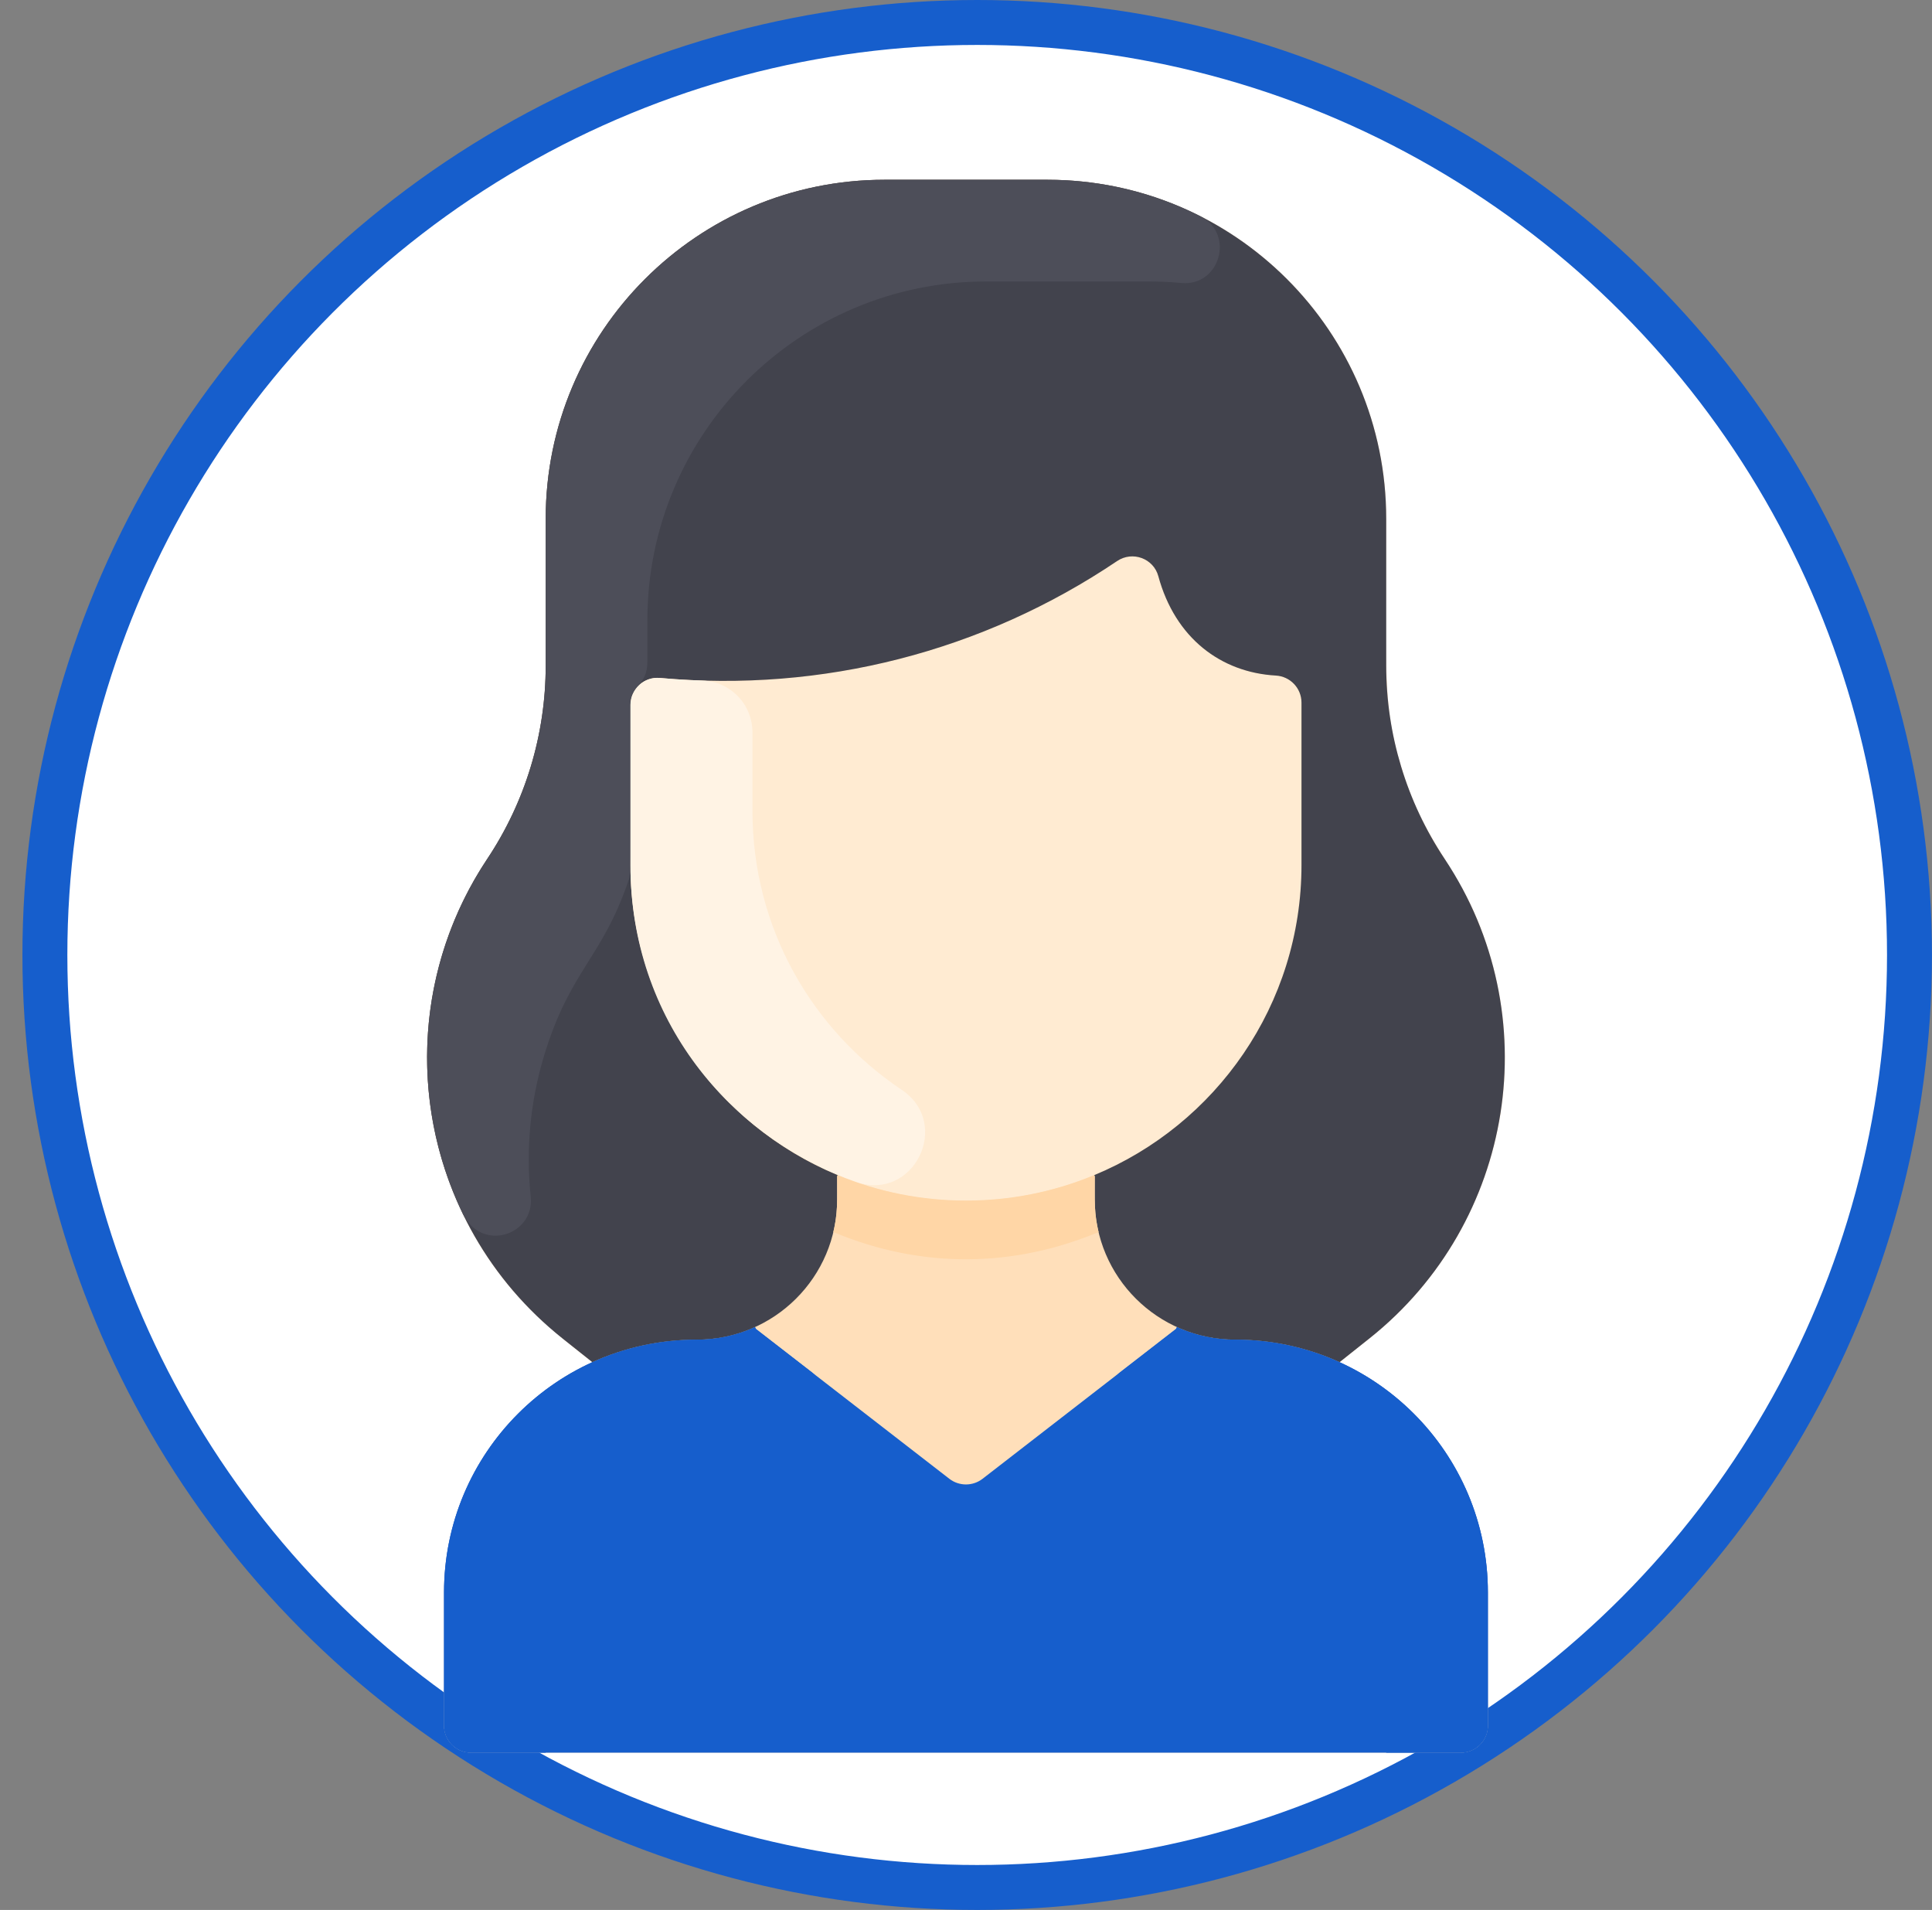 <svg width="86" height="85" viewBox="0 0 86 85" fill="none" xmlns="http://www.w3.org/2000/svg">
<rect x="0" y="0" width="86" height="85" fill="#808080" stroke="none"/>
<circle cx="43.498" cy="42.5" r="41.5" fill="white" stroke="#165ECC" stroke-width="2"/>
<g clip-path="url(#clip0)">
<path d="M66.231 70.87V76.793C66.231 77.46 65.691 78 65.024 78H20.972C20.305 78 19.765 77.46 19.765 76.793V70.87C19.765 66.316 22.473 62.392 26.367 60.622C24.778 59.358 22.357 57.659 20.595 54.004C18.141 48.92 18.561 42.923 21.687 38.228C23.386 35.679 24.291 32.686 24.291 29.623V23.086C24.291 14.754 31.045 8 39.377 8H46.619C54.951 8 61.705 14.754 61.705 23.086C61.705 30.009 61.536 31.364 62.37 34.117C63.548 38.01 65.103 38.491 66.302 42.452C68.186 48.679 66.102 55.47 60.966 59.559L59.629 60.622C63.523 62.392 66.231 66.316 66.231 70.87Z" fill="#FFDFBA"/>
<path d="M66.231 70.87V76.793C66.231 77.46 65.691 78 65.024 78H20.972C20.306 78 19.765 77.46 19.765 76.793V70.87C19.765 64.66 24.799 59.62 31.015 59.62C31.94 59.62 32.818 59.42 33.607 59.061L33.645 59.142L42.259 65.812C42.694 66.148 43.302 66.148 43.737 65.812L52.352 59.142L52.389 59.061C53.178 59.42 54.056 59.62 54.981 59.62C61.173 59.62 66.231 64.636 66.231 70.87Z" fill="#165ECC"/>
<path d="M56.791 30.065C57.432 30.101 57.933 30.628 57.933 31.27V38.494C57.933 44.72 54.124 50.056 48.708 52.298C38.915 56.363 28.063 49.141 28.063 38.494V31.375C28.063 30.667 28.669 30.108 29.373 30.172C36.612 30.828 43.742 29 49.728 24.967C50.409 24.509 51.346 24.849 51.561 25.641C52.306 28.386 54.337 29.925 56.791 30.065Z" fill="#FFEBD2"/>
<path d="M60.966 59.559L59.629 60.622C58.213 59.98 56.639 59.62 54.981 59.62C51.537 59.62 48.731 56.839 48.731 53.384V52.353L48.708 52.298C54.124 50.056 57.934 44.72 57.934 38.494V31.27C57.934 30.628 57.432 30.101 56.791 30.065C54.352 29.926 52.311 28.403 51.561 25.641C51.346 24.849 50.409 24.509 49.728 24.968C43.745 28.998 36.617 30.829 29.373 30.172C28.669 30.108 28.063 30.667 28.063 31.375V38.494C28.063 44.72 31.872 50.056 37.288 52.298L37.265 52.354V53.384C37.265 56.839 34.46 59.621 31.015 59.621C29.357 59.621 27.784 59.98 26.367 60.622L25.03 59.559C18.542 54.388 17.097 45.122 21.687 38.228C23.386 35.679 24.291 32.686 24.291 29.623V23.086C24.291 14.754 31.046 8 39.377 8H46.619C54.951 8 61.705 14.754 61.705 23.086V29.623C61.705 32.682 62.61 35.679 64.309 38.228C68.916 45.147 67.43 54.412 60.966 59.559Z" fill="#42434D"/>
<path d="M48.901 54.831C45.185 56.386 41.1 56.507 37.095 54.831C37.3 53.982 37.265 53.432 37.265 52.353L37.288 52.298C40.921 53.806 45.068 53.809 48.708 52.298L48.731 52.353C48.731 53.432 48.697 53.982 48.901 54.831Z" fill="#FFD6A6"/>
<path d="M53.434 9.624C54.975 10.405 54.305 12.757 52.585 12.594C52.111 12.549 51.63 12.526 51.145 12.526H43.903C35.571 12.526 28.817 19.28 28.817 27.612V29.448C28.817 30.532 28.063 30.497 28.063 31.375C28.063 39.343 28.095 38.839 27.978 39.183C26.795 42.664 25.373 43.168 24.22 46.978C23.592 49.053 23.407 51.191 23.624 53.264C23.802 54.957 21.445 55.767 20.595 54.004C18.159 48.956 18.54 42.954 21.687 38.228C23.386 35.679 24.291 32.686 24.291 29.623V23.086C24.291 14.754 31.046 8 39.377 8H46.619C49.071 8 51.387 8.585 53.434 9.624Z" fill="#4D4E59"/>
<path d="M40.135 48.499C42.389 50.007 40.671 53.497 38.112 52.599C32.487 50.625 28.063 45.375 28.063 38.494V31.374C28.063 30.667 28.669 30.109 29.374 30.172C29.952 30.224 30.587 30.266 31.272 30.287C32.512 30.325 33.494 31.348 33.494 32.589V36.08C33.494 41.334 36.172 45.846 40.135 48.499Z" fill="#FFF3E4"/>
<path d="M36.133 61.069C36.849 61.623 36.471 62.785 35.565 62.789C29.179 62.812 24.291 67.94 24.291 74.038V78H20.972C20.306 78 19.765 77.46 19.765 76.793V70.87C19.765 64.66 24.8 59.62 31.015 59.62C31.94 59.62 32.818 59.42 33.607 59.061L33.645 59.142L36.133 61.069Z" fill="#165ECC"/>
<path d="M49.863 61.069C49.147 61.623 49.526 62.785 50.431 62.789C56.818 62.812 61.705 67.94 61.705 74.038V78H65.024C65.69 78 66.231 77.46 66.231 76.793V70.87C66.231 64.66 61.197 59.62 54.981 59.62C54.056 59.62 53.178 59.42 52.389 59.061L52.351 59.142L49.863 61.069Z" fill="#165ECC"/>
</g>
<defs>
<clipPath id="clip0">
<rect width="70" height="70" fill="white" transform="translate(7.998 8)"/>
</clipPath>
</defs>
</svg>
